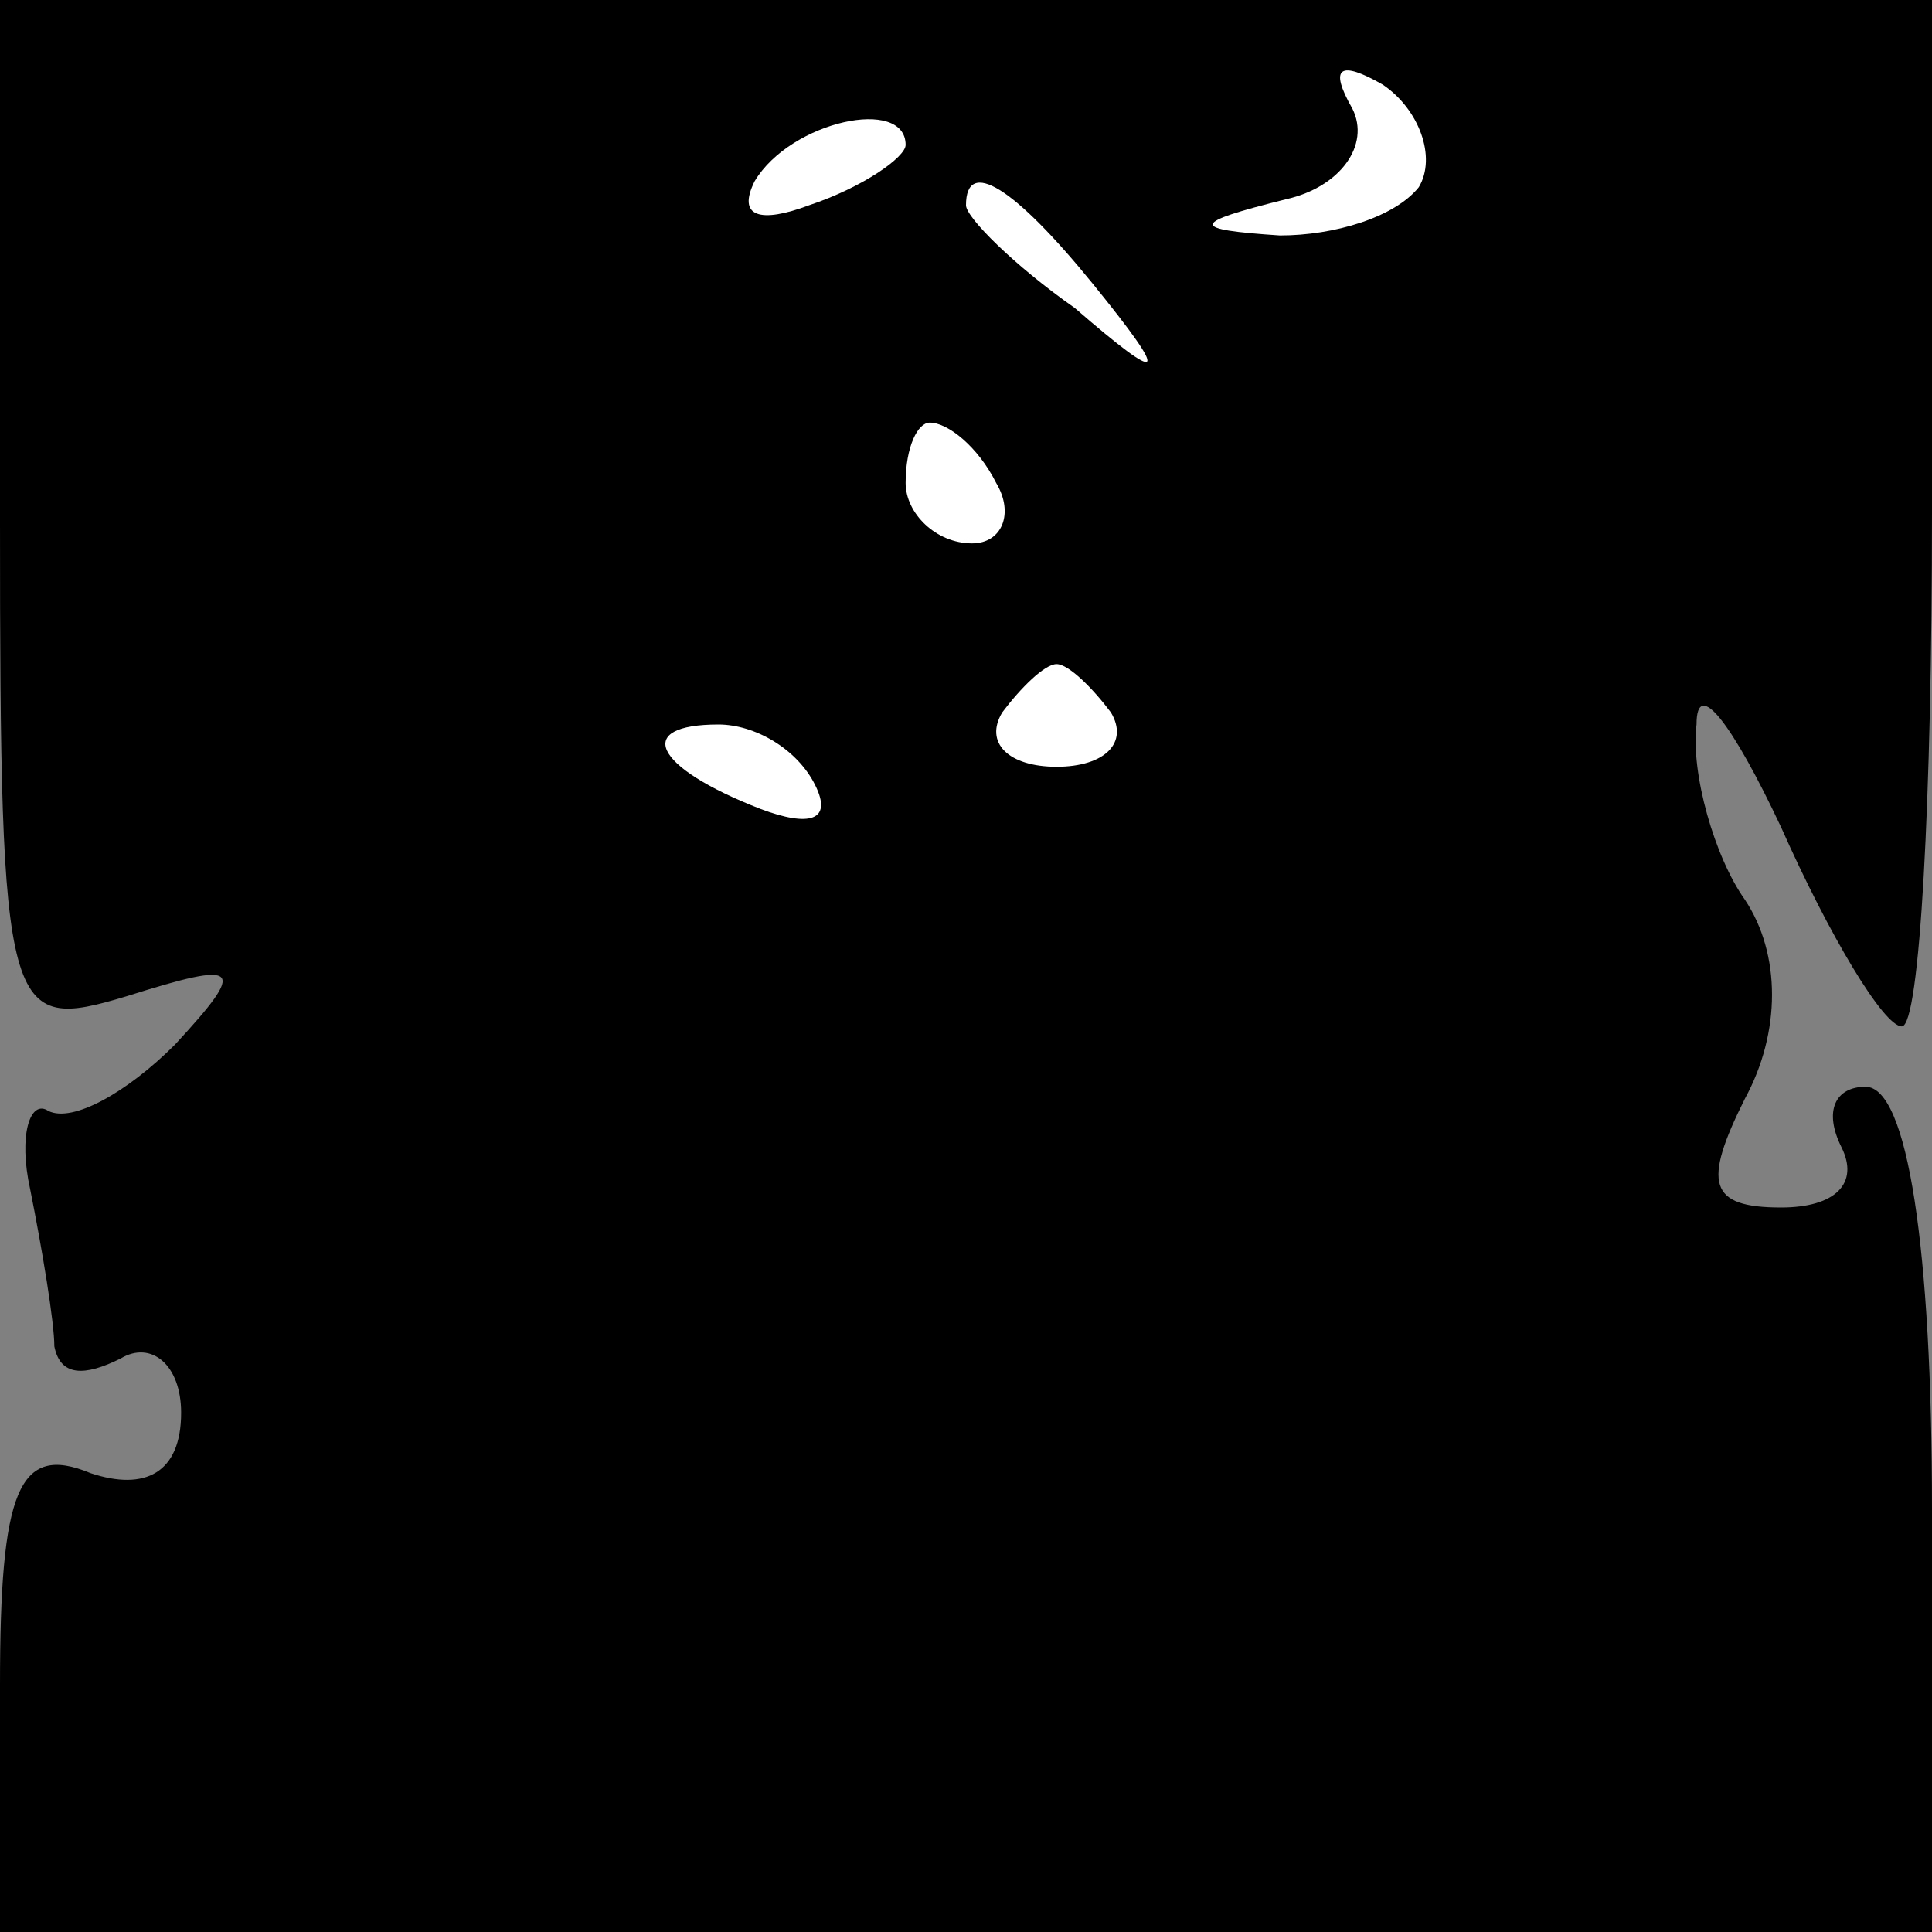 <?xml version="1.0" standalone="no"?>
<!DOCTYPE svg PUBLIC "-//W3C//DTD SVG 20010904//EN"
 "http://www.w3.org/TR/2001/REC-SVG-20010904/DTD/svg10.dtd">
<svg version="1.0" xmlns="http://www.w3.org/2000/svg"
 width="32pt" height="32pt" viewBox="0 0 32 32"
 preserveAspectRatio="xMidYMid meet">
<rect x="0" y="0" width="32" height="32" fill="#808080" stroke="none"/>
<g transform="translate(0,32) scale(0.1,-0.1)"
fill="#000000" stroke="none">
<path fill="#000000" stroke="none" d="M0 234 c0 -83 1 -85 21 -79 19 6 20 5
8 -8 -8 -8 -17 -13 -21 -11 -3 2 -5 -4 -3 -13 2 -10 4 -22 4 -26 1 -5 5 -5 11
-2 5 3 10 -1 10 -9 0 -10 -6 -13 -15 -10 -12 5 -15 -3 -15 -35 l0 -41 160 0
160 0 0 70 c0 43 -4 70 -11 70 -5 0 -7 -4 -4 -10 3 -6 -1 -10 -10 -10 -12 0
-13 4 -6 18 6 11 6 24 0 33 -5 7 -9 21 -8 29 0 8 6 0 14 -17 8 -18 17 -33 20
-33 3 0 5 38 5 85 l0 85 -160 0 -160 0 0 -86z"/>
<path fill="#ffffff" stroke="none" d="M235 289 c-4 -5 -14 -8 -23 -8 -15 1
-15 2 1 6 9 2 14 9 11 15 -4 7 -2 8 5 4 6 -4 9 -12 6 -17z"/>
<path fill="#ffffff" stroke="none" d="M150 296 c0 -2 -7 -7 -16 -10 -8 -3
-12 -2 -9 4 6 10 25 14 25 6z"/>
<path fill="#ffffff" stroke="none" d="M181 273 c13 -16 12 -17 -3 -4 -10 7
-18 15 -18 17 0 8 8 3 21 -13z"/>
<path fill="#ffffff" stroke="none" d="M165 240 c3 -5 1 -10 -4 -10 -6 0 -11
5 -11 10 0 6 2 10 4 10 3 0 8 -4 11 -10z"/>
<path fill="#ffffff" stroke="none" d="M184 202 c3 -5 -1 -9 -9 -9 -8 0 -12 4
-9 9 3 4 7 8 9 8 2 0 6 -4 9 -8z"/>
<path fill="#ffffff" stroke="none" d="M135 190 c3 -6 -1 -7 -9 -4 -18 7 -21
14 -7 14 6 0 13 -4 16 -10z"/>
</g>
</svg>
